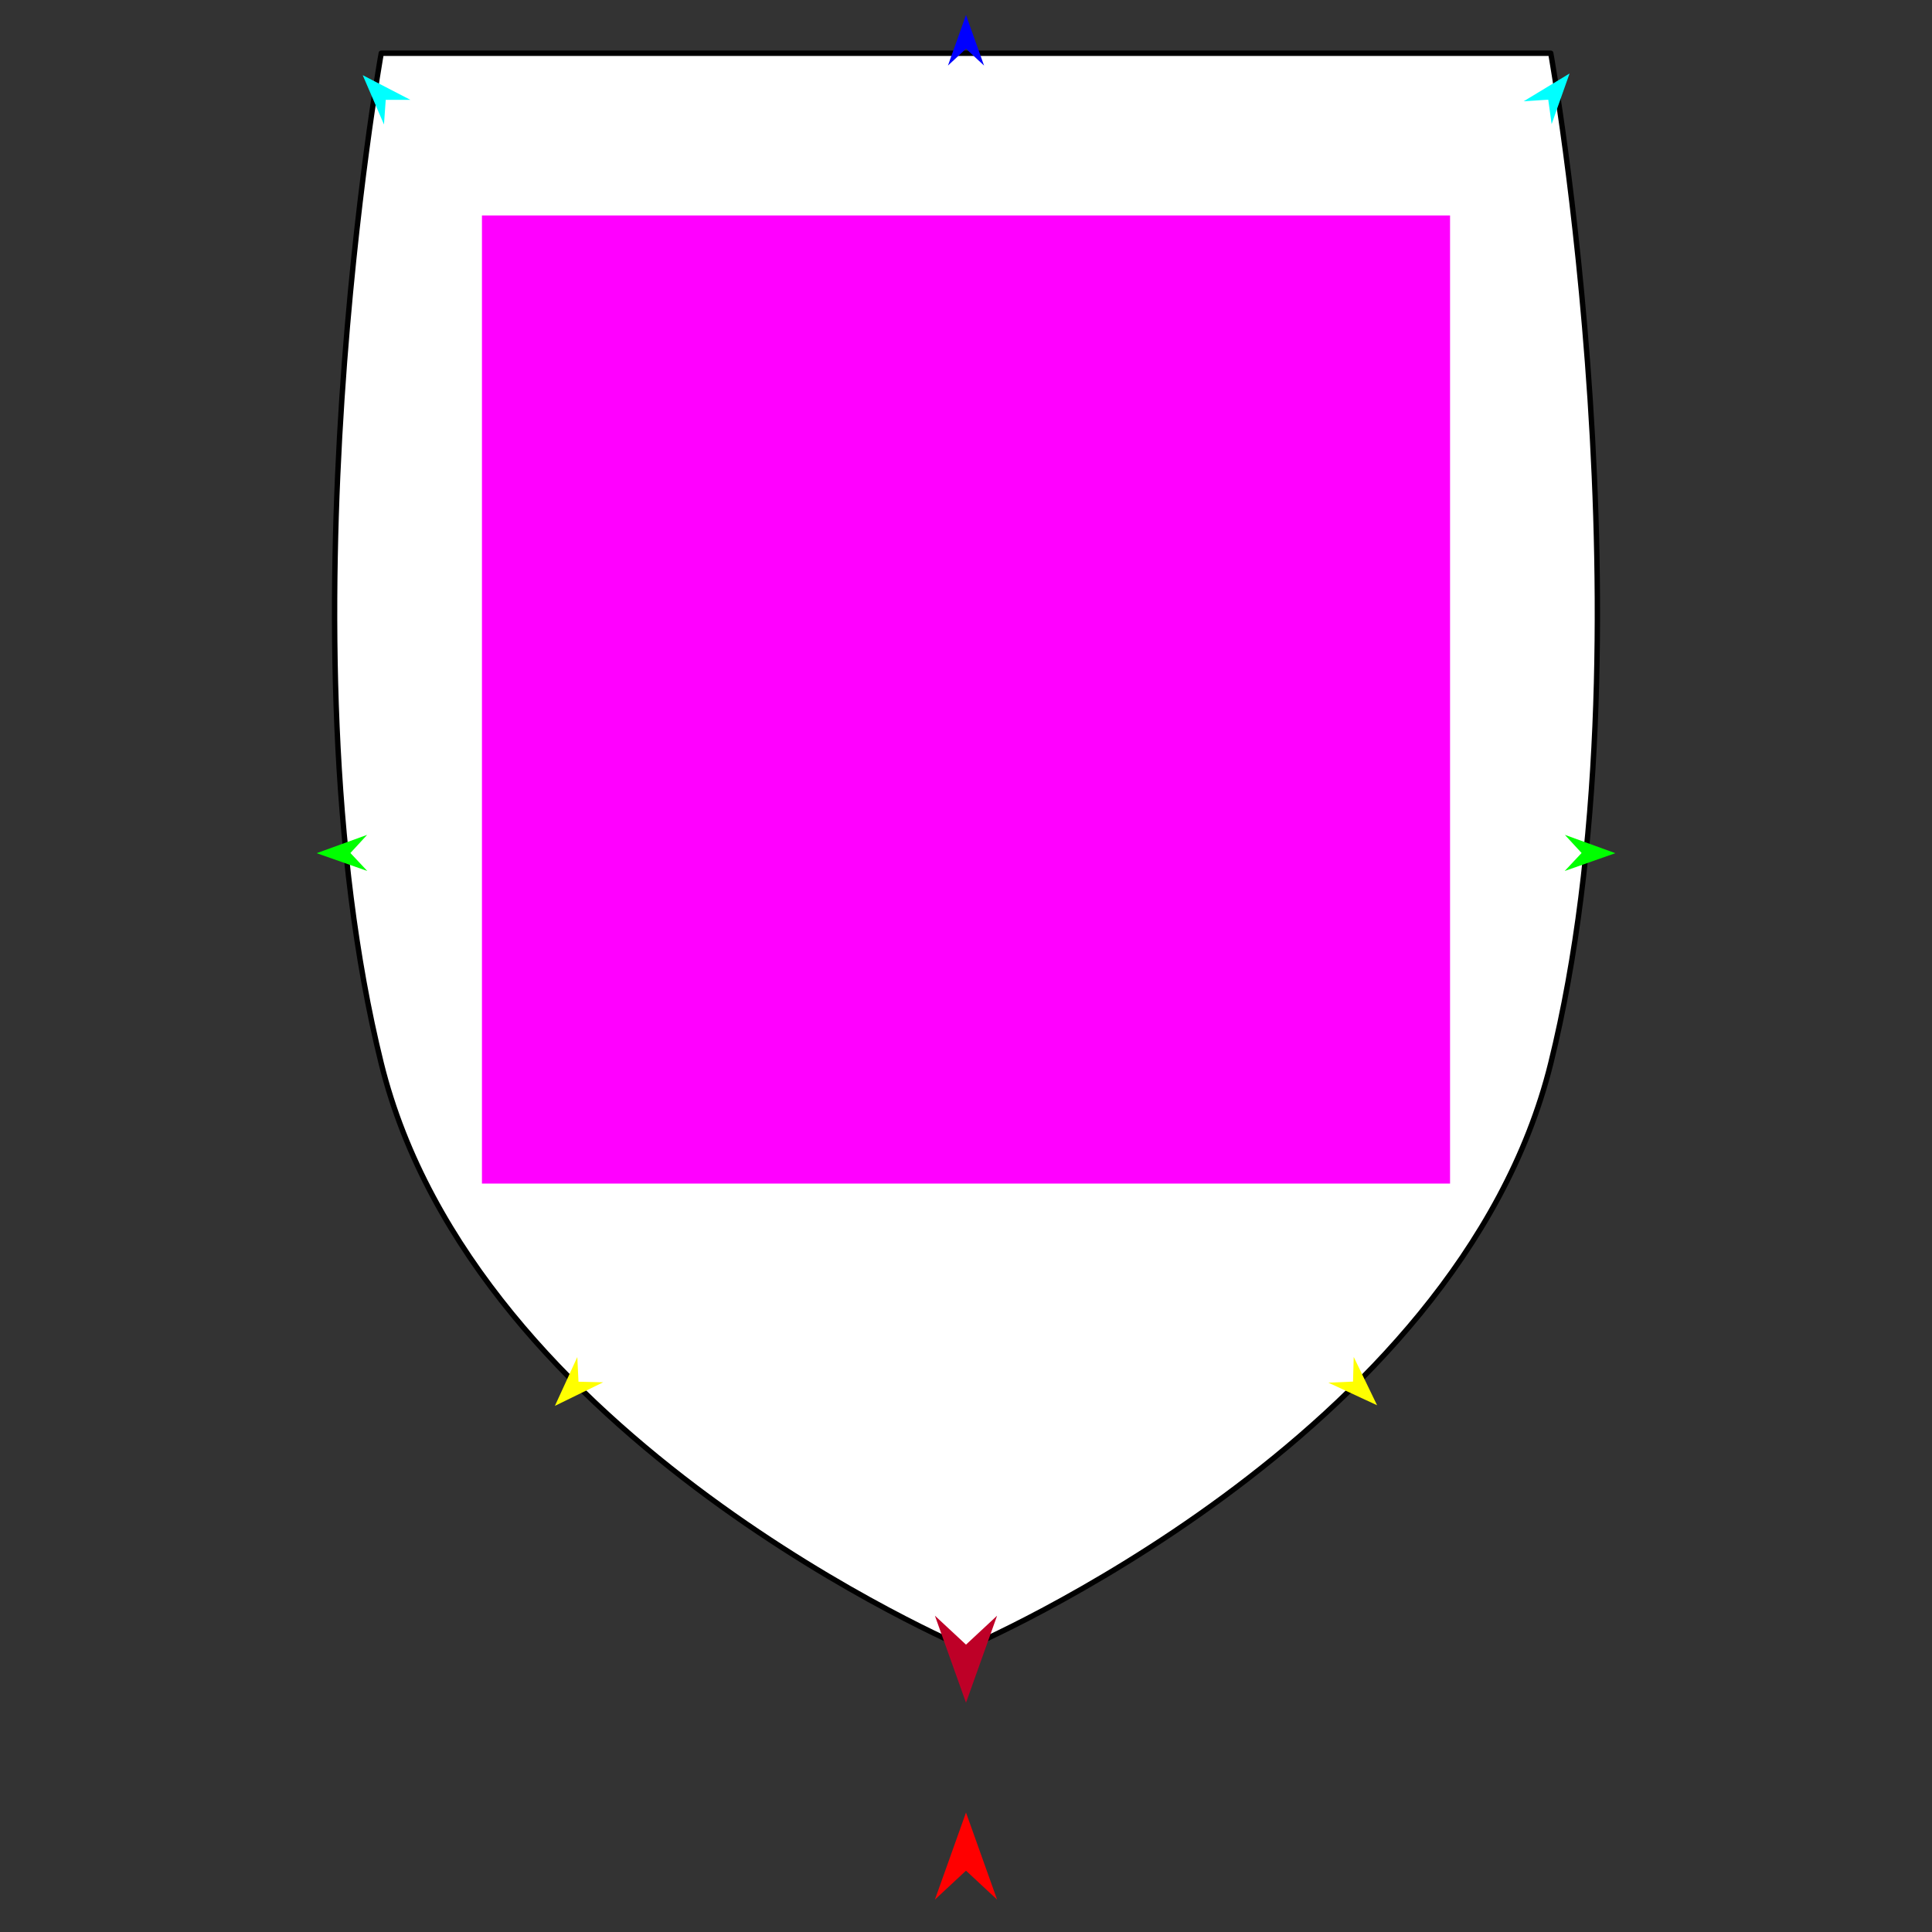 <?xml version="1.0" encoding="utf-8"?>
<!-- Generator: Moho 12.5 build 22414 -->
<!DOCTYPE svg PUBLIC "-//W3C//DTD SVG 1.1//EN" "http://www.w3.org/Graphics/SVG/1.1/DTD/svg11.dtd">
<svg version="1.1" id="Frame_0" xmlns="http://www.w3.org/2000/svg" xmlns:xlink="http://www.w3.org/1999/xlink" width="720px" height="720px">
<rect width="100%" height="100%" fill="#333333" stroke="none"/>
<g id="shield">
<g id="shield">
<path fill="#ffffff" fill-rule="evenodd" stroke="#000000" stroke-width="2" stroke-linecap="round" stroke-linejoin="round" d="M 142.072 19.844 C 142.115 19.844 577.885 19.844 577.928 19.844 C 577.928 19.882 617.022 237.873 577.928 396.265 C 543.277 536.660 360.022 614.172 360.000 614.194 C 359.978 614.172 176.723 536.660 142.072 396.265 C 102.978 237.873 142.072 19.882 142.072 19.844 Z"/>
</g>
<g id="specs_2">
<path fill="#ff00ff" fill-rule="evenodd" stroke="none" d="M 179.608 441.082 C 179.644 441.082 540.356 441.082 540.392 441.082 C 540.392 441.046 540.392 80.335 540.392 80.298 C 540.356 80.298 179.644 80.298 179.608 80.298 C 179.608 80.335 179.608 441.046 179.608 441.082 Z"/>
<path fill="#ff0000" fill-rule="evenodd" stroke="none" d="M 360.000 675.479 C 360.001 675.482 371.586 707.919 371.587 707.922 C 371.586 707.921 360.001 697.142 360.000 697.141 C 359.999 697.142 348.414 707.921 348.413 707.922 C 348.414 707.919 359.999 675.482 360.000 675.479 Z"/>
<path fill="#0000ff" fill-rule="evenodd" stroke="none" d="M 360.000 5.594 C 360.001 5.596 366.730 24.438 366.730 24.440 C 366.730 24.440 360.001 18.179 360.000 18.178 C 359.999 18.179 353.270 24.440 353.270 24.440 C 353.270 24.438 359.999 5.596 360.000 5.594 Z"/>
<path fill="#00ff00" fill-rule="evenodd" stroke="none" d="M 118.005 317.954 C 118.006 317.953 136.814 311.128 136.816 311.128 C 136.815 311.128 130.589 317.890 130.588 317.890 C 130.589 317.891 136.883 324.588 136.884 324.589 C 136.882 324.588 118.006 317.955 118.005 317.954 Z"/>
<path fill="#ffff00" fill-rule="evenodd" stroke="none" d="M 206.795 523.924 C 206.796 523.922 215.146 505.740 215.147 505.738 C 215.147 505.739 215.587 514.920 215.587 514.921 C 215.588 514.921 224.776 515.144 224.777 515.144 C 224.775 515.145 206.797 523.923 206.795 523.924 Z"/>
<path fill="#ffff00" fill-rule="evenodd" stroke="none" d="M 513.205 523.701 C 513.204 523.699 504.490 505.689 504.490 505.687 C 504.490 505.688 504.234 514.876 504.234 514.877 C 504.233 514.877 495.051 515.284 495.050 515.284 C 495.052 515.285 513.203 523.700 513.205 523.701 Z"/>
<path fill="#00ff00" fill-rule="evenodd" stroke="none" d="M 601.995 317.954 C 601.994 317.953 583.186 311.128 583.184 311.128 C 583.185 311.128 589.411 317.890 589.412 317.890 C 589.411 317.891 583.117 324.588 583.116 324.589 C 583.118 324.588 601.994 317.955 601.995 317.954 Z"/>
<path fill="#00ffff" fill-rule="evenodd" stroke="none" d="M 584.933 27.387 C 584.932 27.388 578.253 46.248 578.252 46.250 C 578.252 46.249 576.987 37.145 576.987 37.144 C 576.986 37.144 567.815 37.750 567.814 37.750 C 567.816 37.749 584.931 27.388 584.933 27.387 Z"/>
<path fill="#00ffff" fill-rule="evenodd" stroke="none" d="M 135.171 28.012 C 135.172 28.013 143.094 46.386 143.095 46.388 C 143.095 46.387 143.750 37.219 143.750 37.218 C 143.751 37.218 152.942 37.211 152.943 37.211 C 152.941 37.210 135.173 28.013 135.171 28.012 Z"/>
<path fill="#be0027" fill-rule="evenodd" stroke="none" d="M 360.000 634.567 C 360.001 634.563 371.586 602.127 371.587 602.123 C 371.586 602.125 360.001 612.903 360.000 612.904 C 359.999 612.903 348.414 602.125 348.413 602.123 C 348.414 602.127 359.999 634.563 360.000 634.567 Z"/>
</g>
</g>
</svg>
